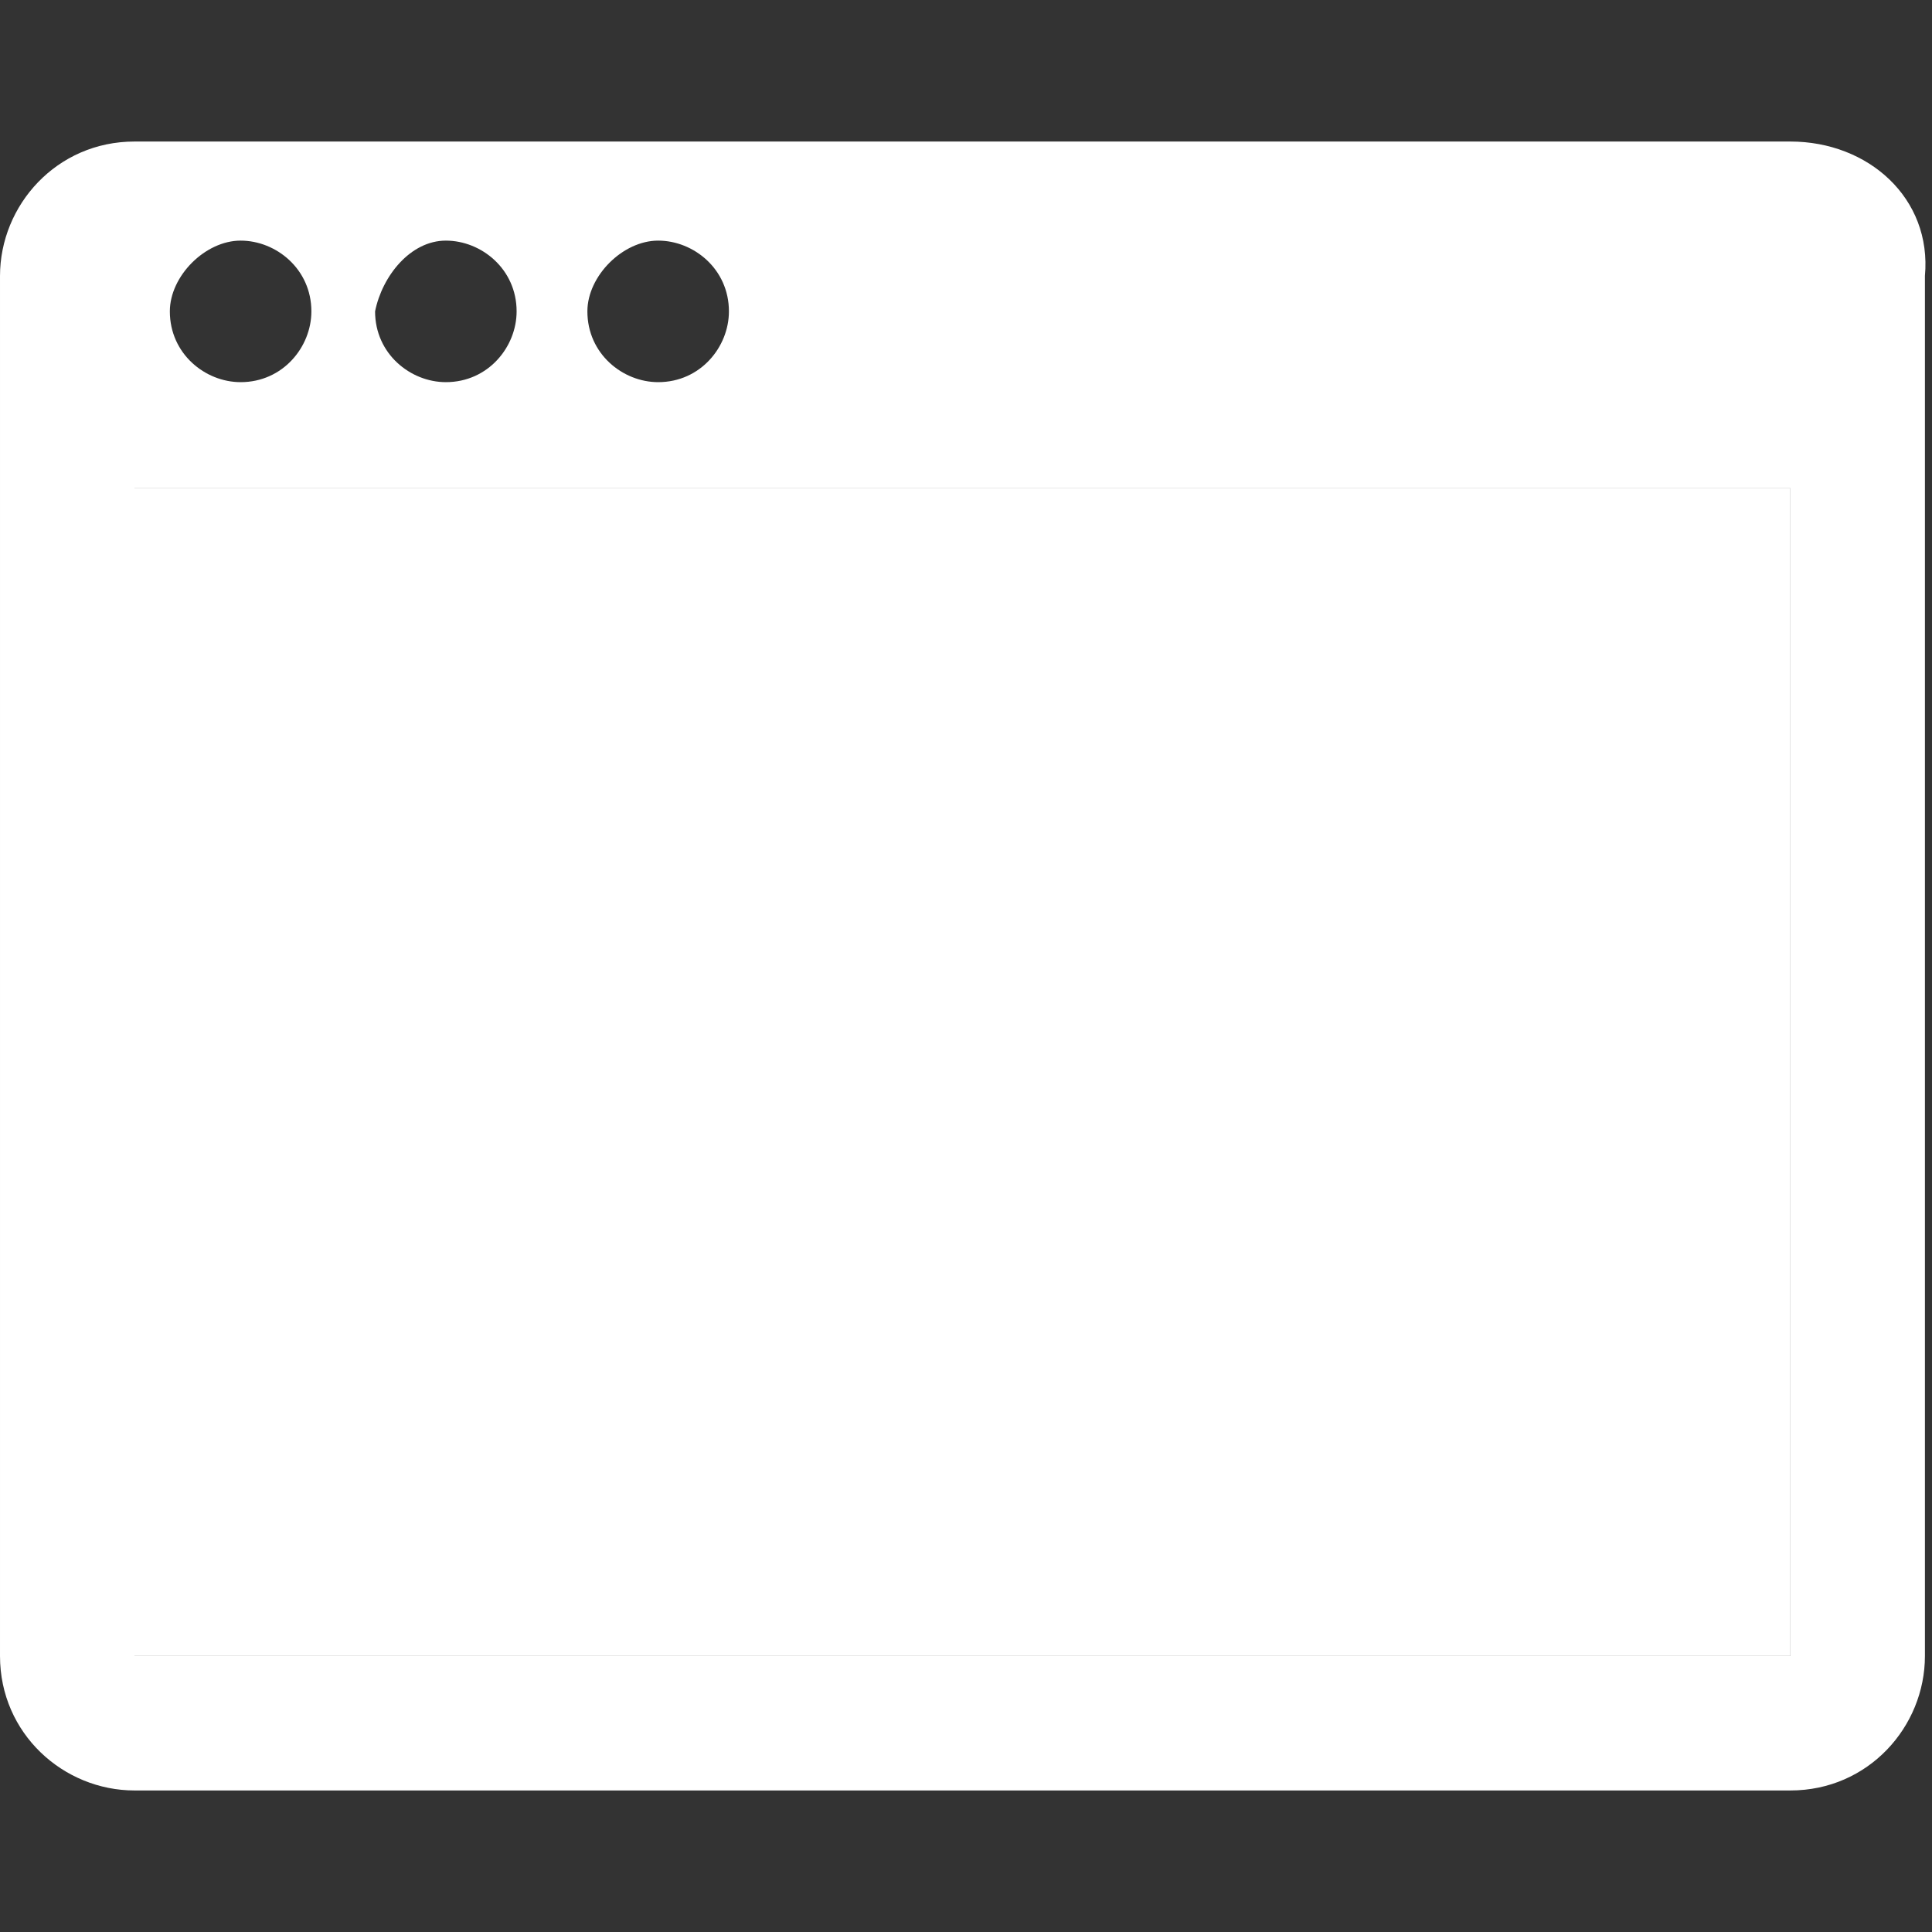 <?xml version="1.0" encoding="utf-8"?>
<!-- Generator: Adobe Illustrator 19.1.0, SVG Export Plug-In . SVG Version: 6.00 Build 0)  -->
<svg version="1.1" id="Capa_1" xmlns="http://www.w3.org/2000/svg" xmlns:xlink="http://www.w3.org/1999/xlink" x="0px" y="0px"
	 viewBox="-465 267.7 27.3 27.3" style="enable-background:new -465 267.7 27.3 27.3;" xml:space="preserve">
<rect x="-465" y="267.7" width="27.3" height="27.3" fill="#333333" stroke="none"/>
<style type="text/css">
	.st0{fill:#FFFFFF;}
</style>
<g>
	<path class="st0" d="M-439.7,269.7h-23.4c-1.1,0-1.9,0.9-1.9,1.9v19.5c0,1.1,0.9,1.9,1.9,1.9h23.4c1.1,0,1.9-0.9,1.9-1.9v-19.5
		C-437.7,270.5-438.6,269.7-439.7,269.7z M-455.7,271.1c0.5,0,1,0.4,1,1c0,0.5-0.4,1-1,1c-0.5,0-1-0.4-1-1
		C-456.7,271.6-456.2,271.1-455.7,271.1z M-458.7,271.1c0.5,0,1,0.4,1,1c0,0.5-0.4,1-1,1c-0.5,0-1-0.4-1-1
		C-459.6,271.6-459.2,271.1-458.7,271.1z M-461.6,271.1c0.5,0,1,0.4,1,1c0,0.5-0.4,1-1,1c-0.5,0-1-0.4-1-1
		C-462.6,271.6-462.1,271.1-461.6,271.1z M-439.7,291.1h-23.4v-16.5h23.4V291.1z"/>
	<rect x="-463.1" y="274.6" class="st0" width="23.4" height="16.5"/>
	<rect x="-460.8" y="277.2" class="st0" width="2.8" height="2.9"/>
	<rect x="-456.8" y="277.2" class="st0" width="2.8" height="2.9"/>
	<rect x="-452.7" y="277.2" class="st0" width="2.8" height="2.9"/>
	<rect x="-460.8" y="280.9" class="st0" width="2.8" height="2.8"/>
	<rect x="-456.8" y="280.9" class="st0" width="2.8" height="2.8"/>
	<rect x="-452.7" y="280.9" class="st0" width="2.8" height="2.8"/>
	<rect x="-460.8" y="284.8" class="st0" width="2.8" height="2.8"/>
	<rect x="-456.8" y="284.8" class="st0" width="2.8" height="2.8"/>
	<rect x="-452.7" y="284.8" class="st0" width="2.8" height="2.8"/>
	<rect x="-448.8" y="277.2" class="st0" width="2.8" height="2.9"/>
	<rect x="-444.8" y="277.2" class="st0" width="2.8" height="2.9"/>
	<rect x="-448.8" y="280.9" class="st0" width="2.8" height="2.8"/>
	<rect x="-444.8" y="280.9" class="st0" width="2.8" height="2.8"/>
	<rect x="-448.8" y="284.8" class="st0" width="2.8" height="2.8"/>
	<rect x="-444.8" y="284.8" class="st0" width="2.8" height="2.8"/>
</g>
</svg>
